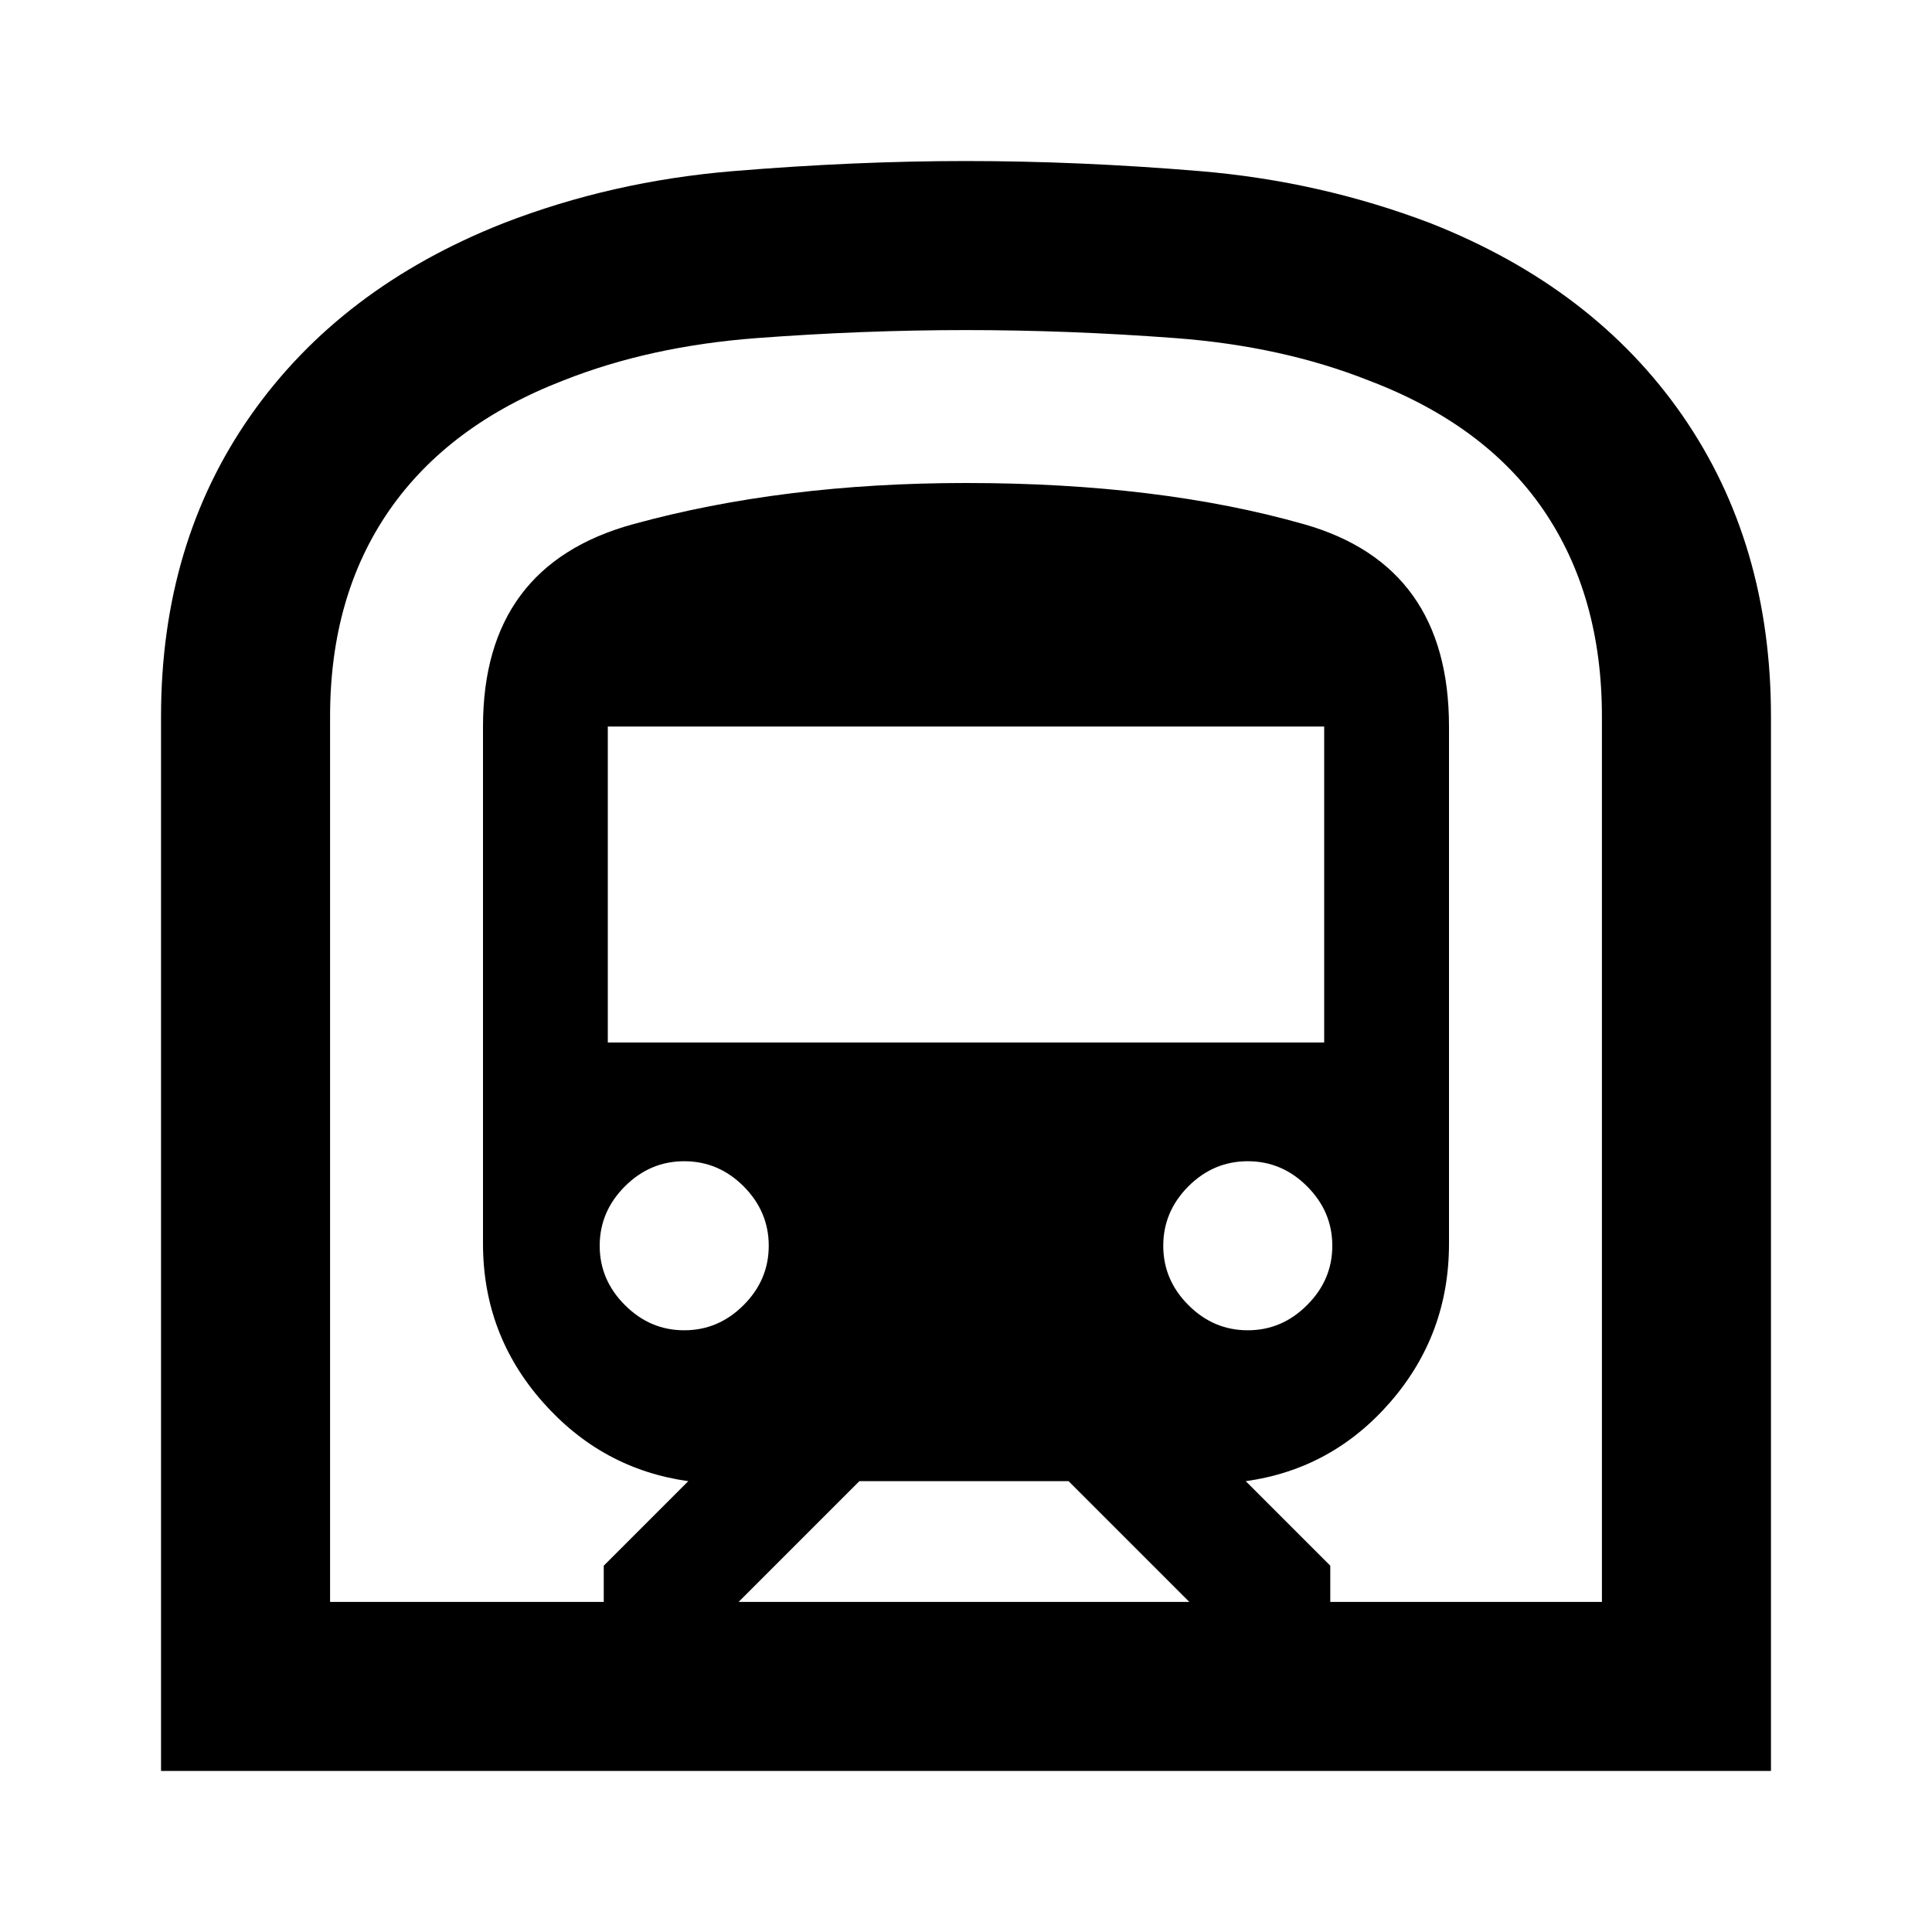 <svg xmlns="http://www.w3.org/2000/svg" viewBox="0 0 20 20"><path d="M1.667 18.333V7.417q0-1.792.927-3.115.927-1.323 2.614-1.99 1.125-.437 2.386-.541 1.26-.104 2.406-.104 1.167 0 2.417.104 1.25.104 2.395.541 1.688.667 2.605 1.99.916 1.323.916 3.115v10.916Zm5.979-1.75h4.666l-1.25-1.25H8.896Zm-1.354-5.791h7.416V7.521H6.292Zm6.625 2.979q.354 0 .614-.261.261-.26.261-.614t-.261-.615q-.26-.26-.614-.26-.355 0-.615.26-.26.261-.26.615t.26.614q.26.261.615.261Zm-5.834 0q.355 0 .615-.261.26-.26.26-.614t-.26-.615q-.26-.26-.615-.26-.354 0-.614.26-.261.261-.261.615t.261.614q.26.261.614.261Zm-3.666 2.812H6.25v-.375l.875-.875q-.896-.125-1.51-.823Q5 13.812 5 12.875V7.521q0-1.667 1.552-2.094Q8.104 5 10 5q2 0 3.5.427T15 7.521v5.354q0 .937-.604 1.635t-1.5.823l.875.875v.375h2.812V7.417q0-1.25-.604-2.136-.604-.885-1.812-1.343-.896-.355-2-.438-1.105-.083-2.167-.083-1.062 0-2.167.083-1.104.083-2 .438-1.187.458-1.802 1.343-.614.886-.614 2.136Zm0 0h13.166H3.417Z"/></svg>
